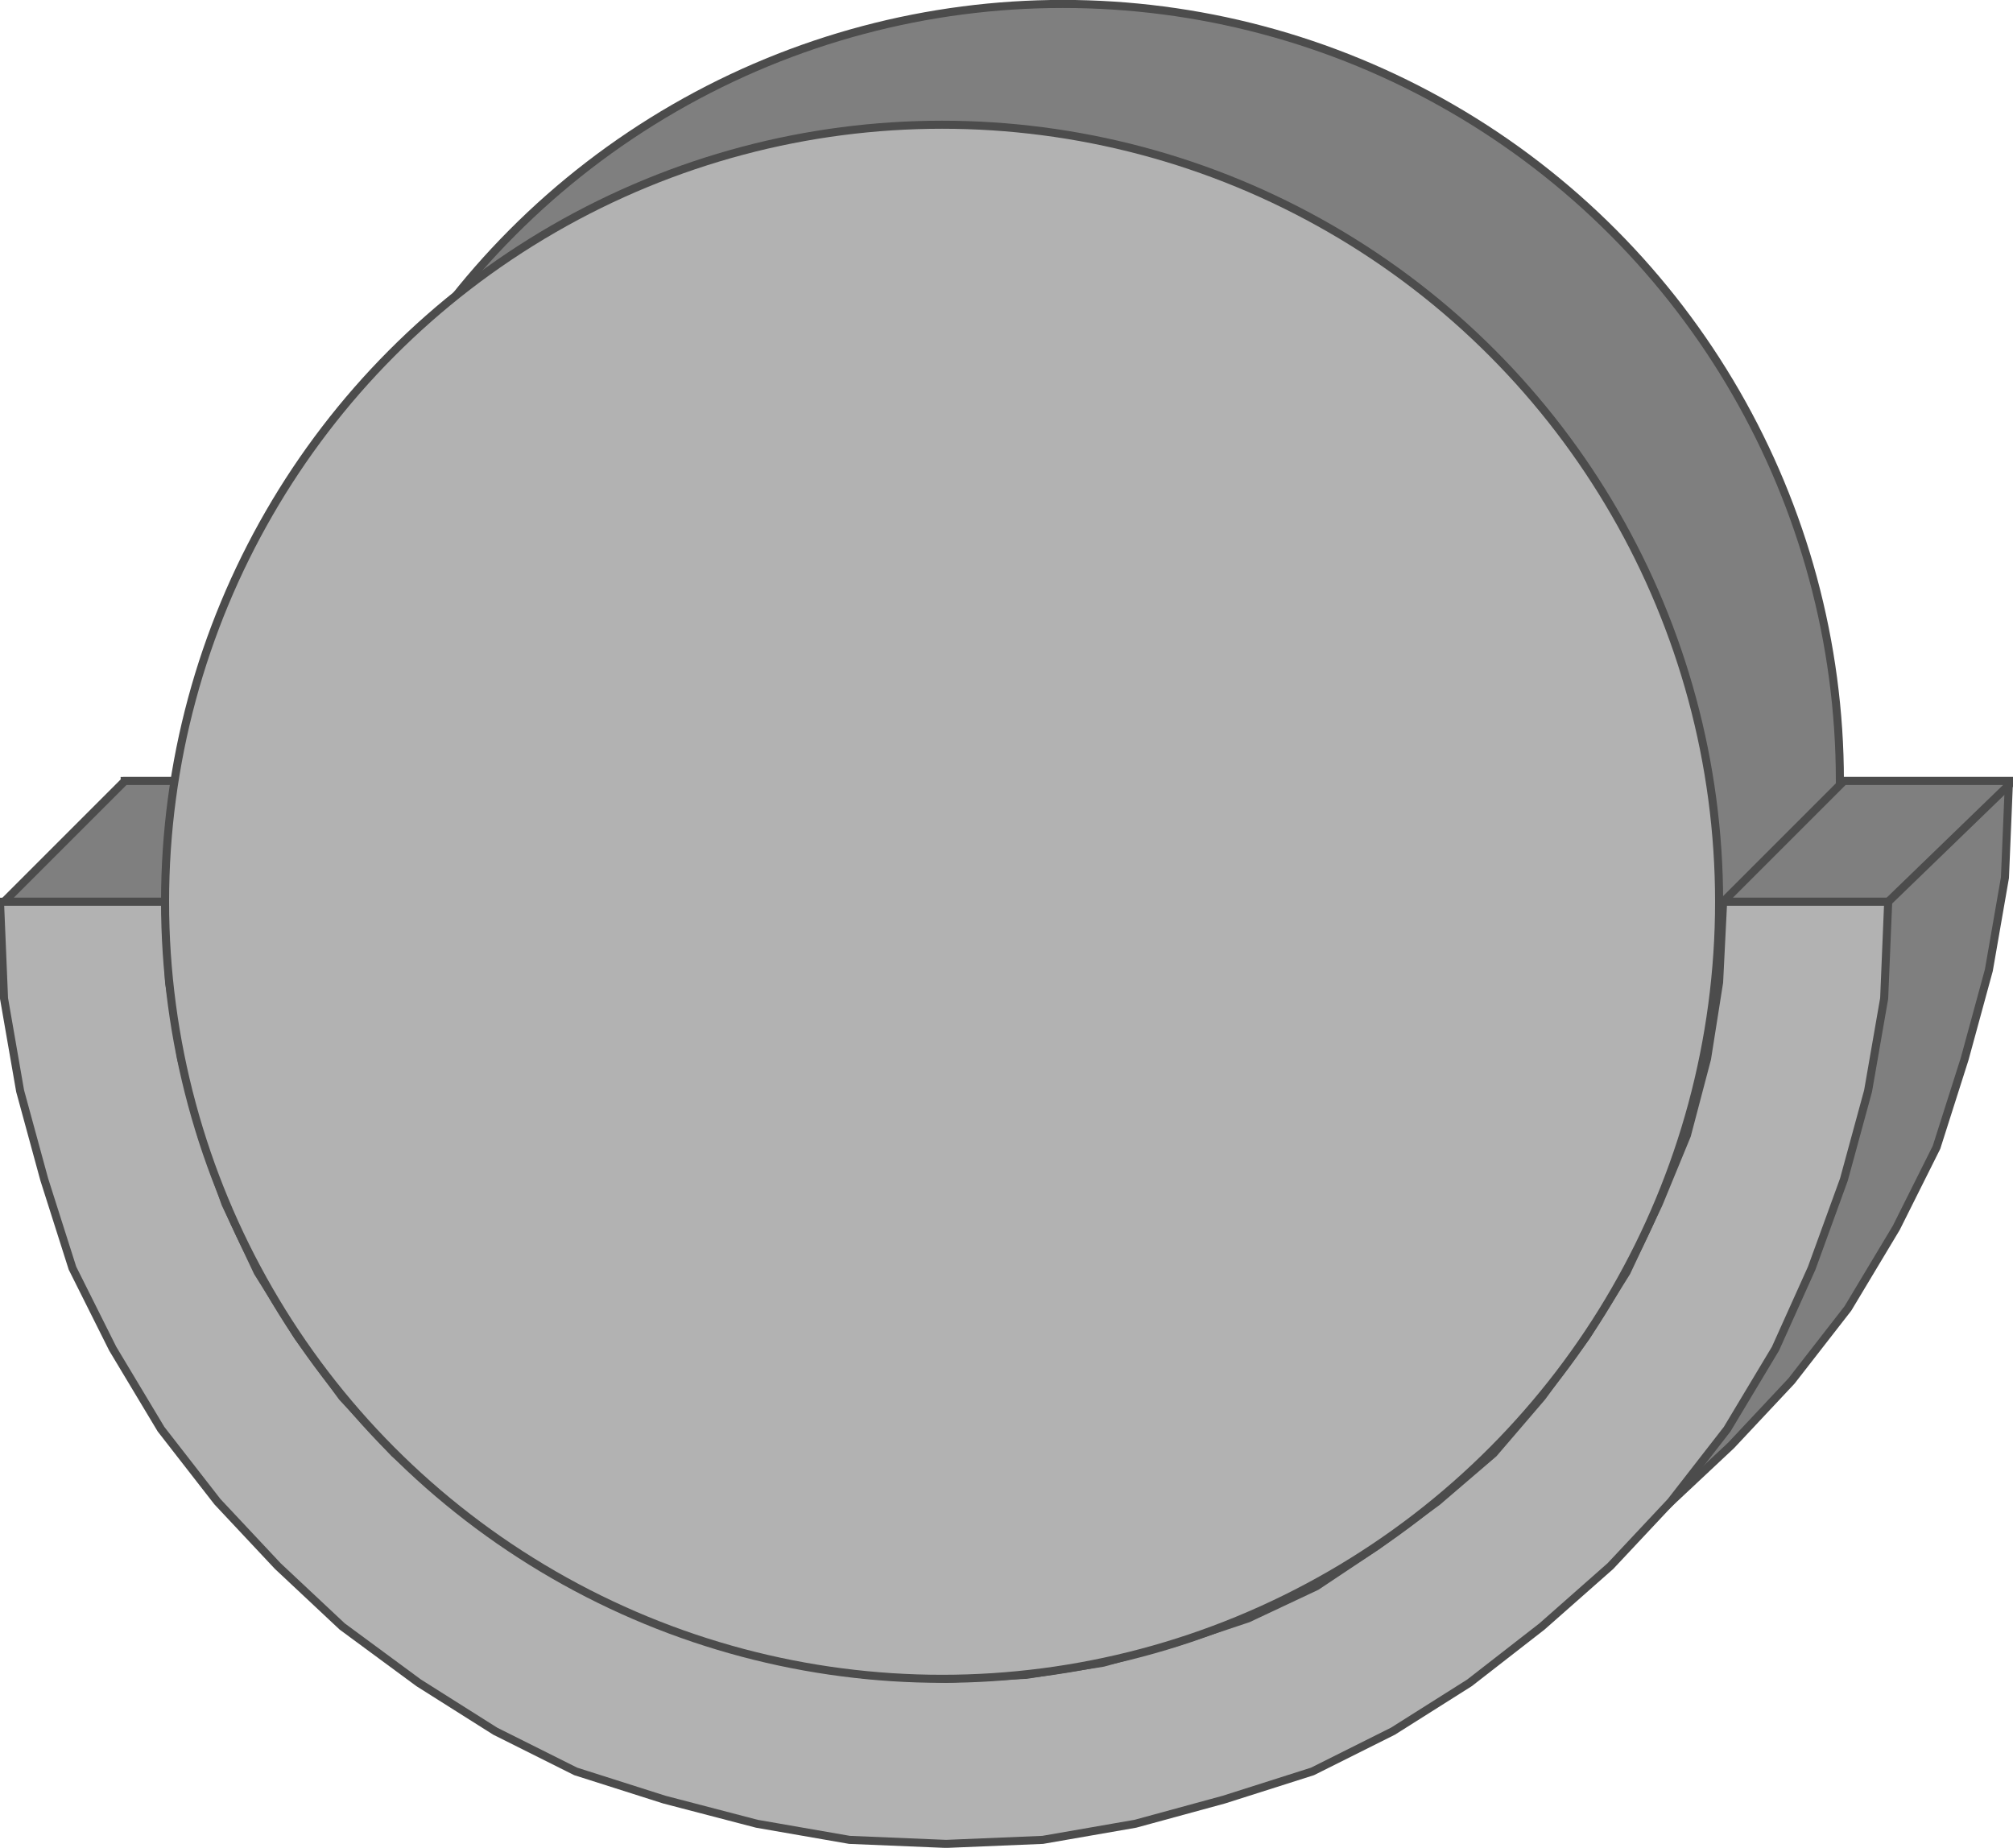 <!DOCTYPE svg PUBLIC "-//W3C//DTD SVG 20000303 Stylable//EN" "http://www.w3.org/TR/2000/03/WD-SVG-20000303/DTD/svg-20000303-stylable.dtd"><svg xmlns="http://www.w3.org/2000/svg" width="999px" height="917px" viewBox="0 0 500 457"><path style="fill:#7f7f7f;stroke:#4c4c4c;stroke-width:2" d="M458,193 l-1,20 -3,19 -5,19 -6,17 -8,17 -10,16 -11,15 -13,14 -13,12 -15,11 -16,10 -17,8 -18,6 -18,5 -19,3 -20,1 -20,-1 -19,-3 -19,-5 -17,-6 -17,-8 -16,-10 -15,-11 -14,-12 -13,-14 -11,-15 -10,-16 -8,-17 -6,-17 -5,-19 -3,-19 -1,-20 -40,0 1,24 4,23 5,22 8,22 10,20 12,20 13,18 15,16 17,15 18,14 19,12 21,10 21,7 23,6 23,4 24,1 24,-1 23,-4 22,-6 22,-7 20,-10 20,-12 18,-14 16,-15 15,-16 14,-18 12,-20 10,-20 7,-22 6,-22 4,-23 1,-24 -41,0z" /><circle style="fill:#7f7f7f;stroke:#4c4c4c;stroke-width:2" cx="264" cy="193" r="193" /><path style="fill:#7f7f7f;stroke:#4c4c4c;stroke-width:2" d="M428,223 l30,-30 42,0 -31,30 -41,0z" /><path style="fill:#7f7f7f;stroke:#4c4c4c;stroke-width:2" d="M1,223 l30,-30 41,0 -31,30 -40,0z" /><path style="fill:#b2b2b2;stroke:#4c4c4c;stroke-width:2" d="M428,223 l-1,20 -3,19 -5,19 -7,17 -8,17 -10,16 -11,15 -12,14 -14,12 -15,11 -15,10 -17,8 -18,6 -18,5 -19,3 -20,1 -20,-1 -19,-3 -19,-5 -17,-6 -17,-8 -16,-10 -15,-11 -14,-12 -13,-14 -11,-15 -10,-16 -8,-17 -6,-17 -5,-19 -3,-19 -1,-20 -1,0 -40,0 1,24 4,23 6,22 7,22 10,20 12,20 14,18 15,16 16,15 19,14 19,12 20,10 22,7 23,6 23,4 24,1 24,-1 23,-4 22,-6 22,-7 20,-10 19,-12 18,-14 17,-15 15,-16 14,-18 12,-20 9,-20 8,-22 6,-22 4,-23 1,-24 -41,0z" /><circle style="fill:#b2b2b2;stroke:#4c4c4c;stroke-width:2" cx="234" cy="223" r="193" /></svg>